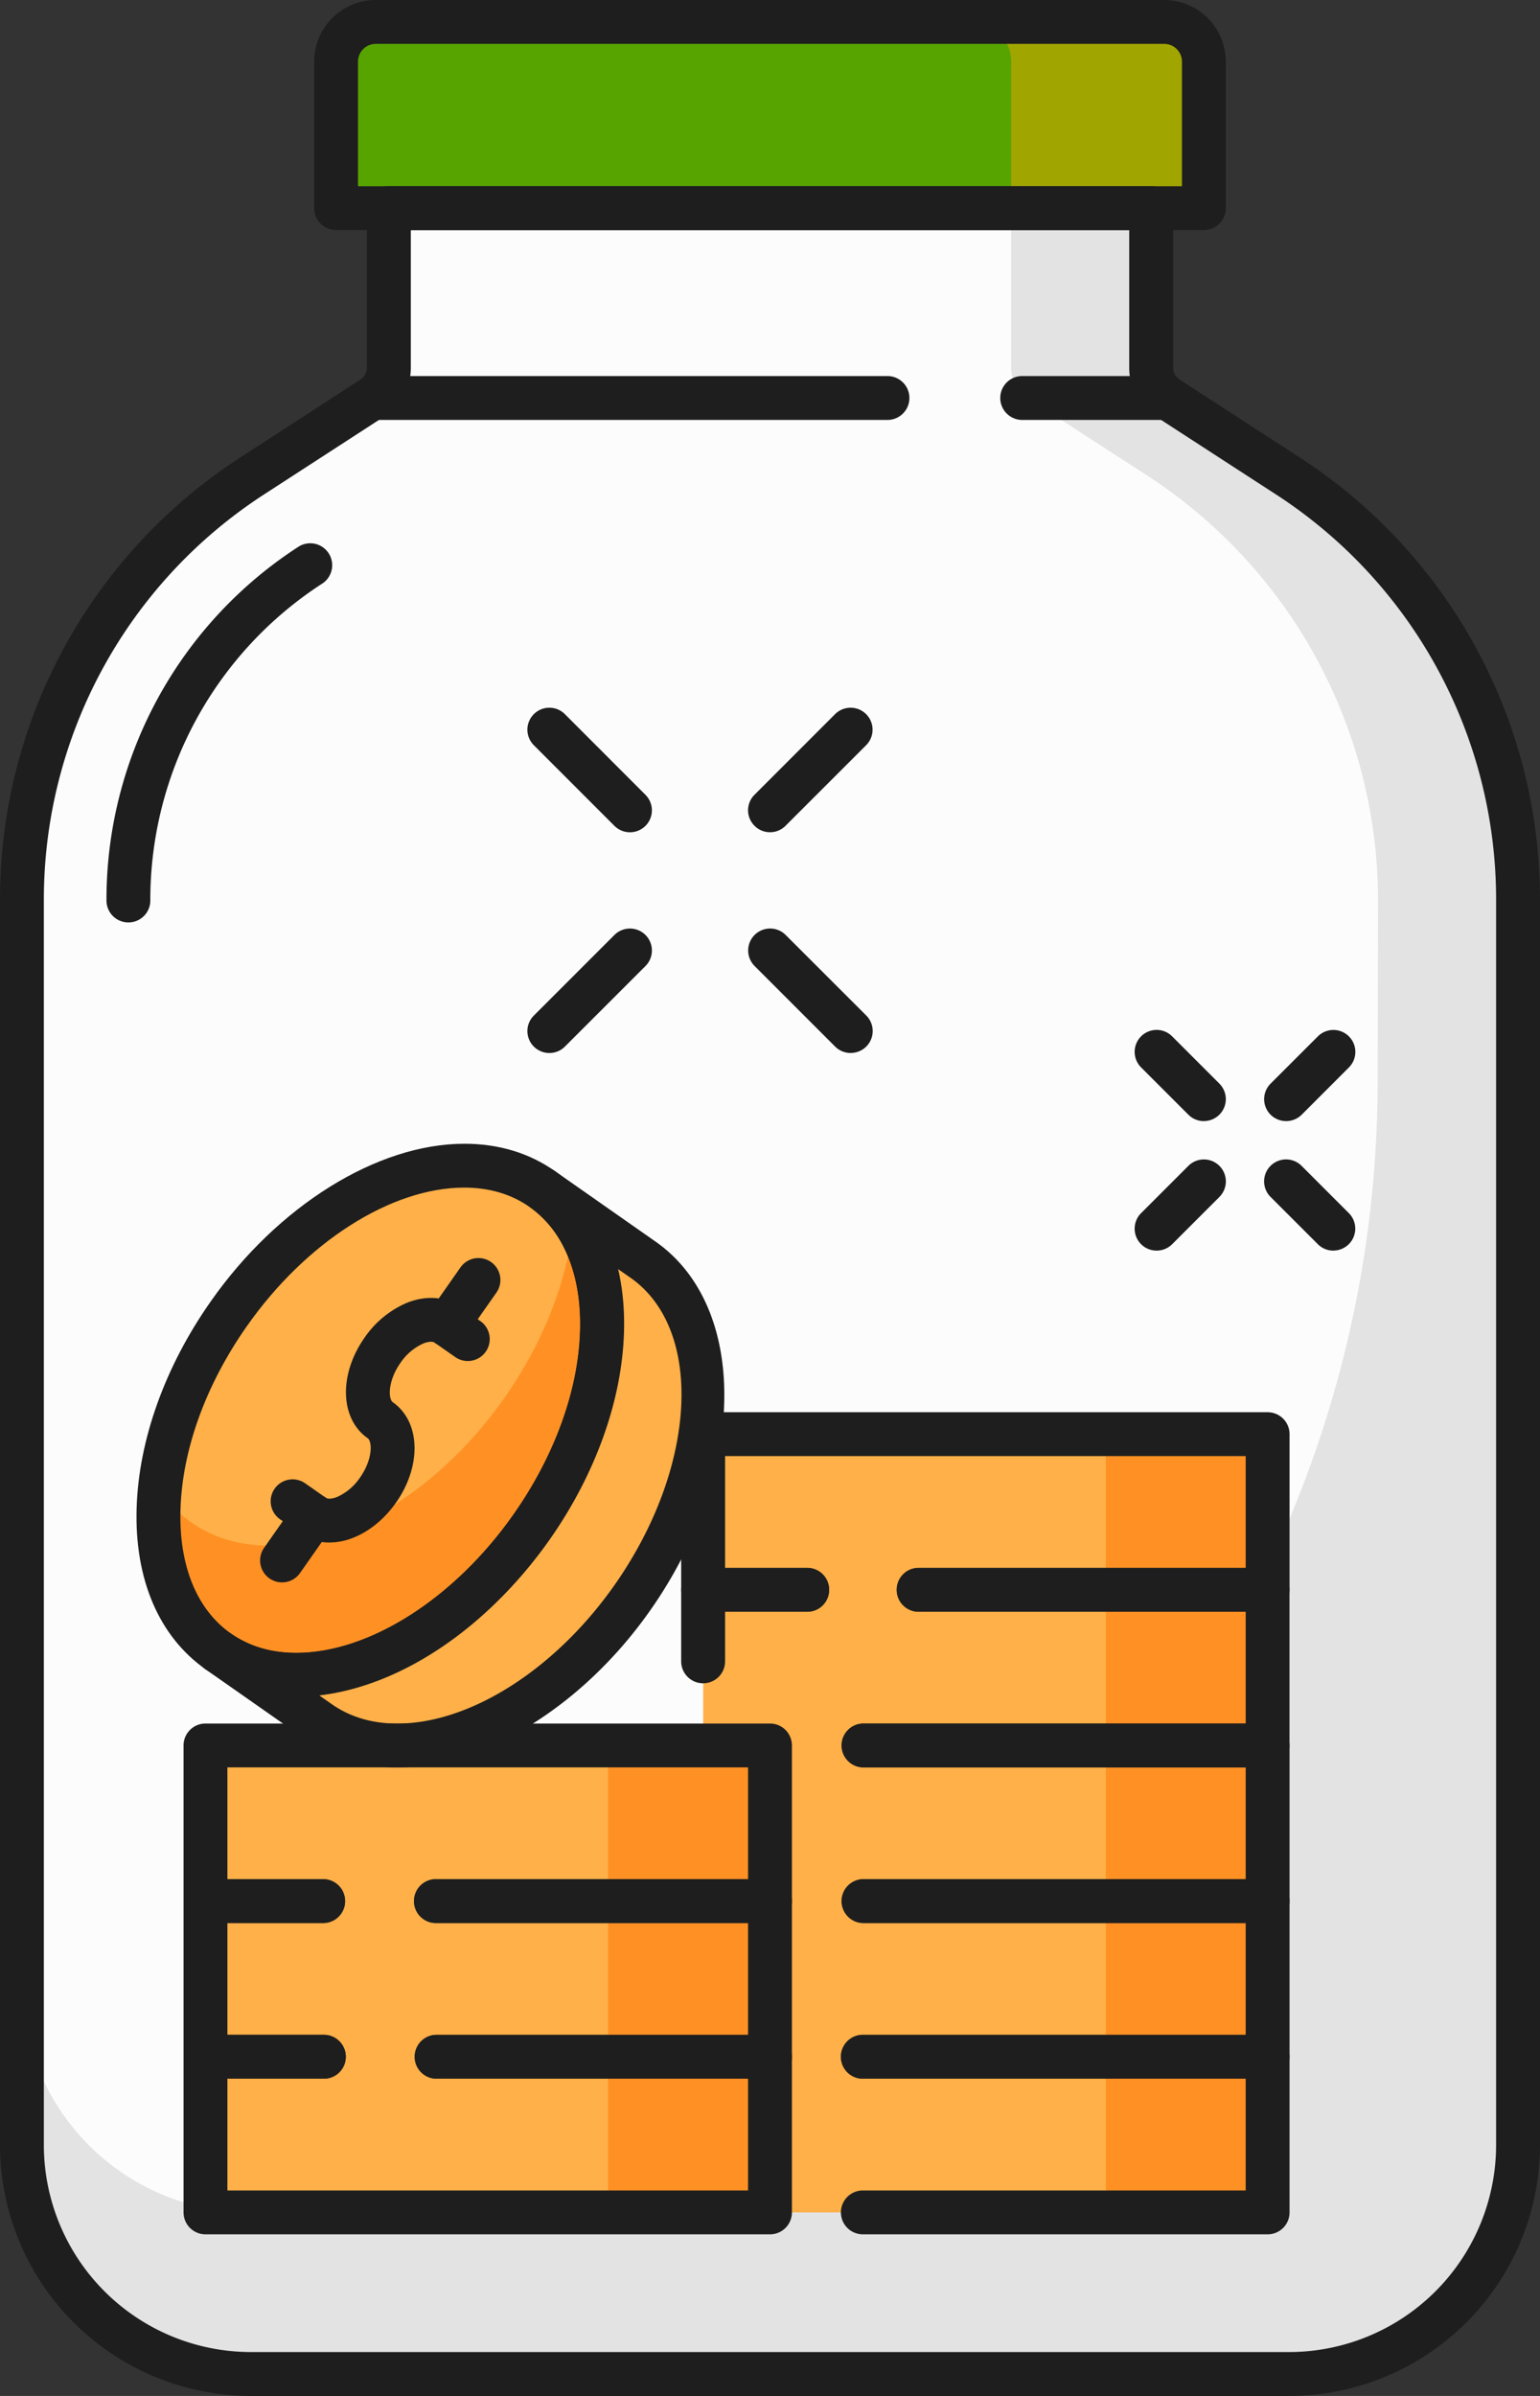 <svg xmlns="http://www.w3.org/2000/svg" width="694.28" height="1080" viewBox="0 0 694.28 1080"><rect x="0" y="0" width="694.28" height="1080" fill="#333333" stroke="none"/><g id="Слой_2" data-name="Слой 2"><g id="money09_538456658"><g id="money09_538456658-2" data-name="money09_538456658"><path d="M580.25 214.32 526.37 179.4a16.23 16.23.0 0 1-7.4-13.59v-72H175.3v72a16.2 16.2.0 0 1-7.37 13.59L114 214.32A228.35 228.35.0 0 0 9.88 405.92v561a103.21 103.21.0 0 0 103.2 103.19H581.2A103.18 103.18.0 0 0 684.37 966.93v-561A228.32 228.32.0 0 0 580.25 214.32z" fill="#fcfcfc"/><path d="M580.25 214.32 526.37 179.4a16.23 16.23.0 0 1-7.4-13.59v-72H455.85v72a16.25 16.25.0 0 0 7.37 13.59l53.9 34.92a228.36 228.36.0 0 1 104.14 191.6s-.07 32.39-.17 81.93c-.57 280.49-227.38 508-507.87 509.41h-.14A103.21 103.21.0 0 1 9.87 894.08v72.85a103.21 103.21.0 0 0 103.2 103.19H581.2A103.18 103.18.0 0 0 684.37 966.93v-561A228.32 228.32.0 0 0 580.25 214.32z" fill="#e3e3e3"/><path d="M524.86 9.88H169.4a17.89 17.89.0 0 0-17.88 17.9V93.83H542.74v-66A17.9 17.9.0 0 0 524.86 9.88z" fill="#57a400"/><path d="M524.86 9.88H438a17.9 17.9.0 0 1 17.89 17.9V93.83h86.89v-66A17.9 17.9.0 0 0 524.86 9.88z" fill="#a1a500"/><path d="M239.8 688.05c-40.32 57.57-103.61 82.8-141.37 56.36s-35.69-94.54 4.63-152.1 103.6-82.81 141.36-56.37S280.12 630.48 239.8 688.05z" fill="#ffb048"/><path d="M258.59 550.33c-2.47 25.46-12.85 53.55-31 79.51C187.25 687.41 124 712.64 86.2 686.21A57 57 0 0 1 72 671.82c-3 31 5.69 58.07 26.41 72.59 37.76 26.44 101 1.21 141.37-56.36C274.11 639 280.69 582.4 258.59 550.33z" fill="#ff9124"/><path d="M285.31 719.92C245 777.49 181.7 802.73 143.94 776.28L98.43 744.42a58.16 58.16.0 0 0 26.92 10c36.58 4.3 82.66-21 114.45-66.38S279.58 590.71 263 557.8a58.38 58.38.0 0 0-18.61-21.87l45.51 31.88C327.69 594.24 325.63 662.35 285.31 719.92z" fill="#ffb048"/><path d="M317.01 646.46h254.48v350.8H317.01z" fill="#ffb048"/><path d="M498.53 646.46h72.96v350.8H498.53z" fill="#ff9124"/><path d="M92.64 786.78h254.5v210.48H92.64z" fill="#ffb048"/><path d="M274.16 786.78h72.98v210.48H274.16z" fill="#ff9124"/><path d="M57.9 415.8A9.88 9.88.0 0 1 48 405.92a189.48 189.48.0 0 1 86.75-159.6 9.89 9.89.0 0 1 10.74 16.6 169.75 169.75.0 0 0-77.72 143A9.88 9.88.0 0 1 57.9 415.8z" fill="#1e1e1e"/><path d="M581.2 1080H113.08A113.2 113.2.0 0 1 0 966.93v-561A237.37 237.37.0 0 1 108.64 206l53.9-34.93a6.31 6.31.0 0 0 2.86-5.29v-72a9.89 9.89.0 0 1 9.9-9.89H519a9.87 9.87.0 0 1 9.89 9.89v72a6.28 6.28.0 0 0 2.88 5.29L585.64 206A237.39 237.39.0 0 1 694.28 405.92v561A113.2 113.2.0 0 1 581.2 1080zm-396-976.29v62.1a25.93 25.93.0 0 1-11.89 21.88l-53.89 34.94A217.63 217.63.0 0 0 19.77 405.92v561a93.41 93.41.0 0 0 93.31 93.29H581.2a93.39 93.39.0 0 0 93.29-93.29v-561a217.58 217.58.0 0 0-99.62-183.29L521 187.69a26 26 0 0 1-11.91-21.88v-62.1z" fill="#1e1e1e"/><path d="M542.74 103.71H151.52a9.9 9.9.0 0 1-9.89-9.88v-66A27.81 27.81.0 0 1 169.4.0H524.86a27.81 27.81.0 0 1 27.77 27.78V93.83A9.88 9.88.0 0 1 542.74 103.71zM161.4 83.94H532.86V27.78a8 8 0 0 0-8-8H169.4a8 8 0 0 0-8 8z" fill="#1e1e1e"/><path d="M400.1 189.29H167.91a9.89 9.89.0 0 1 0-19.78H400.1a9.89 9.89.0 1 1 0 19.78z" fill="#1e1e1e"/><path d="M526.37 189.29H460.84a9.89 9.89.0 0 1 0-19.78h65.53a9.89 9.89.0 0 1 0 19.78z" fill="#1e1e1e"/><path d="M571.49 1007.15H389a9.89 9.89.0 0 1 0-19.78H561.6V937H389a9.89 9.89.0 0 1 0-19.78H571.49a9.87 9.87.0 0 1 9.88 9.9v70.15A9.87 9.87.0 0 1 571.49 1007.15z" fill="#1e1e1e"/><path d="M571.49 937H389a9.89 9.89.0 0 1 0-19.78H561.6V866.83H389a9.89 9.89.0 0 1 0-19.77H571.49a9.86 9.86.0 0 1 9.88 9.88v70.17A9.87 9.87.0 0 1 571.49 937z" fill="#1e1e1e"/><path d="M571.49 866.83H389a9.89 9.89.0 0 1 0-19.77H561.6V796.67H389a9.89 9.89.0 0 1 0-19.77H571.49a9.86 9.86.0 0 1 9.88 9.88v70.16A9.87 9.87.0 0 1 571.49 866.83z" fill="#1e1e1e"/><path d="M571.49 796.67H389a9.89 9.89.0 0 1 0-19.77H561.6V726.51H414.46a9.89 9.89.0 1 1 0-19.77h157a9.86 9.86.0 0 1 9.88 9.88v70.16A9.87 9.87.0 0 1 571.49 796.67z" fill="#1e1e1e"/><path d="M317 758.76a9.9 9.9.0 0 1-9.91-9.88V716.62a9.9 9.9.0 0 1 9.91-9.88H363.6a9.89 9.89.0 1 1 0 19.77H326.89v22.37A9.88 9.88.0 0 1 317 758.76z" fill="#1e1e1e"/><path d="M571.49 726.51h-157a9.89 9.89.0 1 1 0-19.77H561.6V656.35H326.89v50.39H363.6a9.89 9.89.0 1 1 0 19.77H317a9.91 9.91.0 0 1-9.91-9.89V646.46a9.91 9.91.0 0 1 9.91-9.88H571.49a9.87 9.87.0 0 1 9.88 9.88v70.16A9.87 9.87.0 0 1 571.49 726.51z" fill="#1e1e1e"/><path d="M133.56 764.79c-15.43.0-29.15-4.13-40.78-12.27C71.7 737.75 60.6 711.9 61.6 679.73 62.52 649.09 74.36 616 95 586.64c30.24-43.19 75.13-71.08 114.34-71.08 15.43.0 29.16 4.13 40.78 12.29 21.09 14.75 32.18 40.6 31.19 72.77-.93 30.64-12.77 63.7-33.35 93.11C217.67 736.9 172.78 764.79 133.56 764.79zm75.73-229.46c-33 0-71.5 24.59-98.13 62.65-18.42 26.27-29 55.52-29.79 82.35-.78 25.29 7.3 45.17 22.75 56 8.25 5.78 18.15 8.71 29.44 8.71 33 0 71.5-24.59 98.13-62.64 18.42-26.28 29-55.53 29.8-82.36.78-25.29-7.31-45.17-22.76-56C230.48 538.26 220.58 535.33 209.29 535.33z" fill="#1e1e1e"/><path d="M148.53 695.3a22.33 22.33.0 0 1-12.94-3.95l-9.53-6.66a9.89 9.89.0 0 1 11.34-16.2l9.53 6.67c.89.63 2.88.47 5.08-.4a24.58 24.58.0 0 0 10.35-8.82c5.76-8.21 5.48-16.21 3.4-17.66-12.47-8.73-13.1-28.59-1.48-45.21a44.19 44.19.0 0 1 19.24-15.84c8.6-3.42 17.24-2.78 23.75 1.77l9.53 6.67a9.89 9.89.0 0 1-11.35 16.19l-9.53-6.67c-.88-.62-2.88-.47-5.08.4a24.58 24.58.0 0 0-10.35 8.82c-5.76 8.21-5.47 16.22-3.39 17.67 12.46 8.73 13.1 28.58 1.47 45.2-5.12 7.31-11.94 12.94-19.23 15.84A29.2 29.2.0 0 1 148.53 695.3z" fill="#1e1e1e"/><path d="M201.58 607a9.9 9.9.0 0 1-8.09-15.56l14.1-20.14a9.89 9.89.0 0 1 16.21 11.35l-14.12 20.13A9.86 9.86.0 0 1 201.58 607z" fill="#1e1e1e"/><path d="M127.16 713.28a9.89 9.89.0 0 1-8.1-15.56l14.11-20.14a9.89 9.89.0 0 1 16.2 11.35l-14.1 20.13A9.88 9.88.0 0 1 127.16 713.28z" fill="#1e1e1e"/><path d="M179.07 796.67c-15.43.0-29.15-4.13-40.8-12.28L92.82 752.56h-.08.0a9.89 9.89.0 0 1 11.35-16.2 48.41 48.41.0 0 0 22.4 8.3 60.41 60.41.0 0 0 7.07.4c33 0 71.5-24.58 98.13-62.64 28.87-41.22 37.9-89.5 22.51-120.14A48.44 48.44.0 0 0 238.73 544h0a9.88 9.88.0 0 1 11.34-16.19h0l45.47 31.85c42.17 29.53 41.21 103.95-2.16 165.89C263.18 768.77 218.29 796.67 179.07 796.67zM143.91 764.2l5.71 4c8.24 5.77 18.14 8.71 29.45 8.71 33 0 71.5-24.59 98.13-62.65 37.12-53 40.29-115.07 7-138.34l-5.74-4c8.39 35.73-2.79 82.14-30.59 121.86C219.84 733.8 180.81 760 143.91 764.2z" fill="#1e1e1e"/><path d="M347.14 937H196.85a9.89 9.89.0 1 1 0-19.78h140.4V866.83H196.85a9.89 9.89.0 1 1 0-19.77H347.14a9.88 9.88.0 0 1 9.88 9.88v70.17A9.88 9.88.0 0 1 347.14 937z" fill="#1e1e1e"/><path d="M347.14 1007.15H92.64a9.89 9.89.0 0 1-9.89-9.89V927.11a9.89 9.89.0 0 1 9.89-9.9H146A9.89 9.89.0 0 1 146 937H102.52v50.38H337.25V937H196.85a9.89 9.89.0 1 1 0-19.78H347.14a9.89 9.89.0 0 1 9.88 9.9v70.15A9.88 9.88.0 0 1 347.14 1007.15z" fill="#1e1e1e"/><path d="M146 937H92.64a9.89 9.89.0 0 1-9.89-9.88V856.94a9.88 9.88.0 0 1 9.89-9.88H146a9.89 9.89.0 0 1 0 19.77H102.52v50.38H146A9.89 9.89.0 0 1 146 937z" fill="#1e1e1e"/><path d="M347.14 866.83H196.85a9.89 9.89.0 1 1 0-19.77h140.4V796.67H102.52v50.39H146a9.89 9.89.0 0 1 0 19.77H92.64a9.89 9.89.0 0 1-9.89-9.89V786.78a9.88 9.88.0 0 1 9.89-9.88h254.5a9.88 9.88.0 0 1 9.88 9.88v70.16A9.88 9.88.0 0 1 347.14 866.83z" fill="#1e1e1e"/><path d="M579.81 505.35a9.89 9.89.0 0 1-7-16.88l21.32-21.31a9.88 9.88.0 1 1 14 14l-21.3 21.32A9.92 9.92.0 0 1 579.81 505.35z" fill="#1e1e1e"/><path d="M542.76 505.36a9.82 9.82.0 0 1-7-2.9l-21.32-21.32a9.89 9.89.0 1 1 14-14l21.3 21.32a9.89 9.89.0 0 1-7 16.88z" fill="#1e1e1e"/><path d="M521.43 563.73a9.89 9.89.0 0 1-7-16.88l21.32-21.32a9.89 9.89.0 1 1 14 14l-21.3 21.31A9.93 9.93.0 0 1 521.43 563.73z" fill="#1e1e1e"/><path d="M601.12 563.73a9.8 9.8.0 0 1-7-2.9l-21.32-21.31a9.89 9.89.0 0 1 14-14l21.3 21.31a9.89 9.89.0 0 1-7 16.88z" fill="#1e1e1e"/><path d="M347.17 375.14a9.75 9.75.0 0 1-7-2.9 9.85 9.85.0 0 1 0-14l36.31-36.33a9.89 9.89.0 1 1 14 14l-36.34 36.33A9.81 9.81.0 0 1 347.17 375.14z" fill="#1e1e1e"/><path d="M284 375.16a9.88 9.88.0 0 1-7-2.9l-36.33-36.35a9.88 9.88.0 0 1 14-14L291 358.28a9.89 9.89.0 0 1-7 16.88z" fill="#1e1e1e"/><path d="M247.67 474.65a9.88 9.88.0 0 1-7-16.87L277 421.45a9.89 9.89.0 0 1 14 14l-36.34 36.33A9.8 9.8.0 0 1 247.67 474.65z" fill="#1e1e1e"/><path d="M383.51 474.65a9.88 9.88.0 0 1-7-2.89l-36.31-36.32a9.88 9.88.0 0 1 14-14l36.34 36.32a9.88 9.88.0 0 1-7 16.87z" fill="#1e1e1e"/></g></g></g></svg>